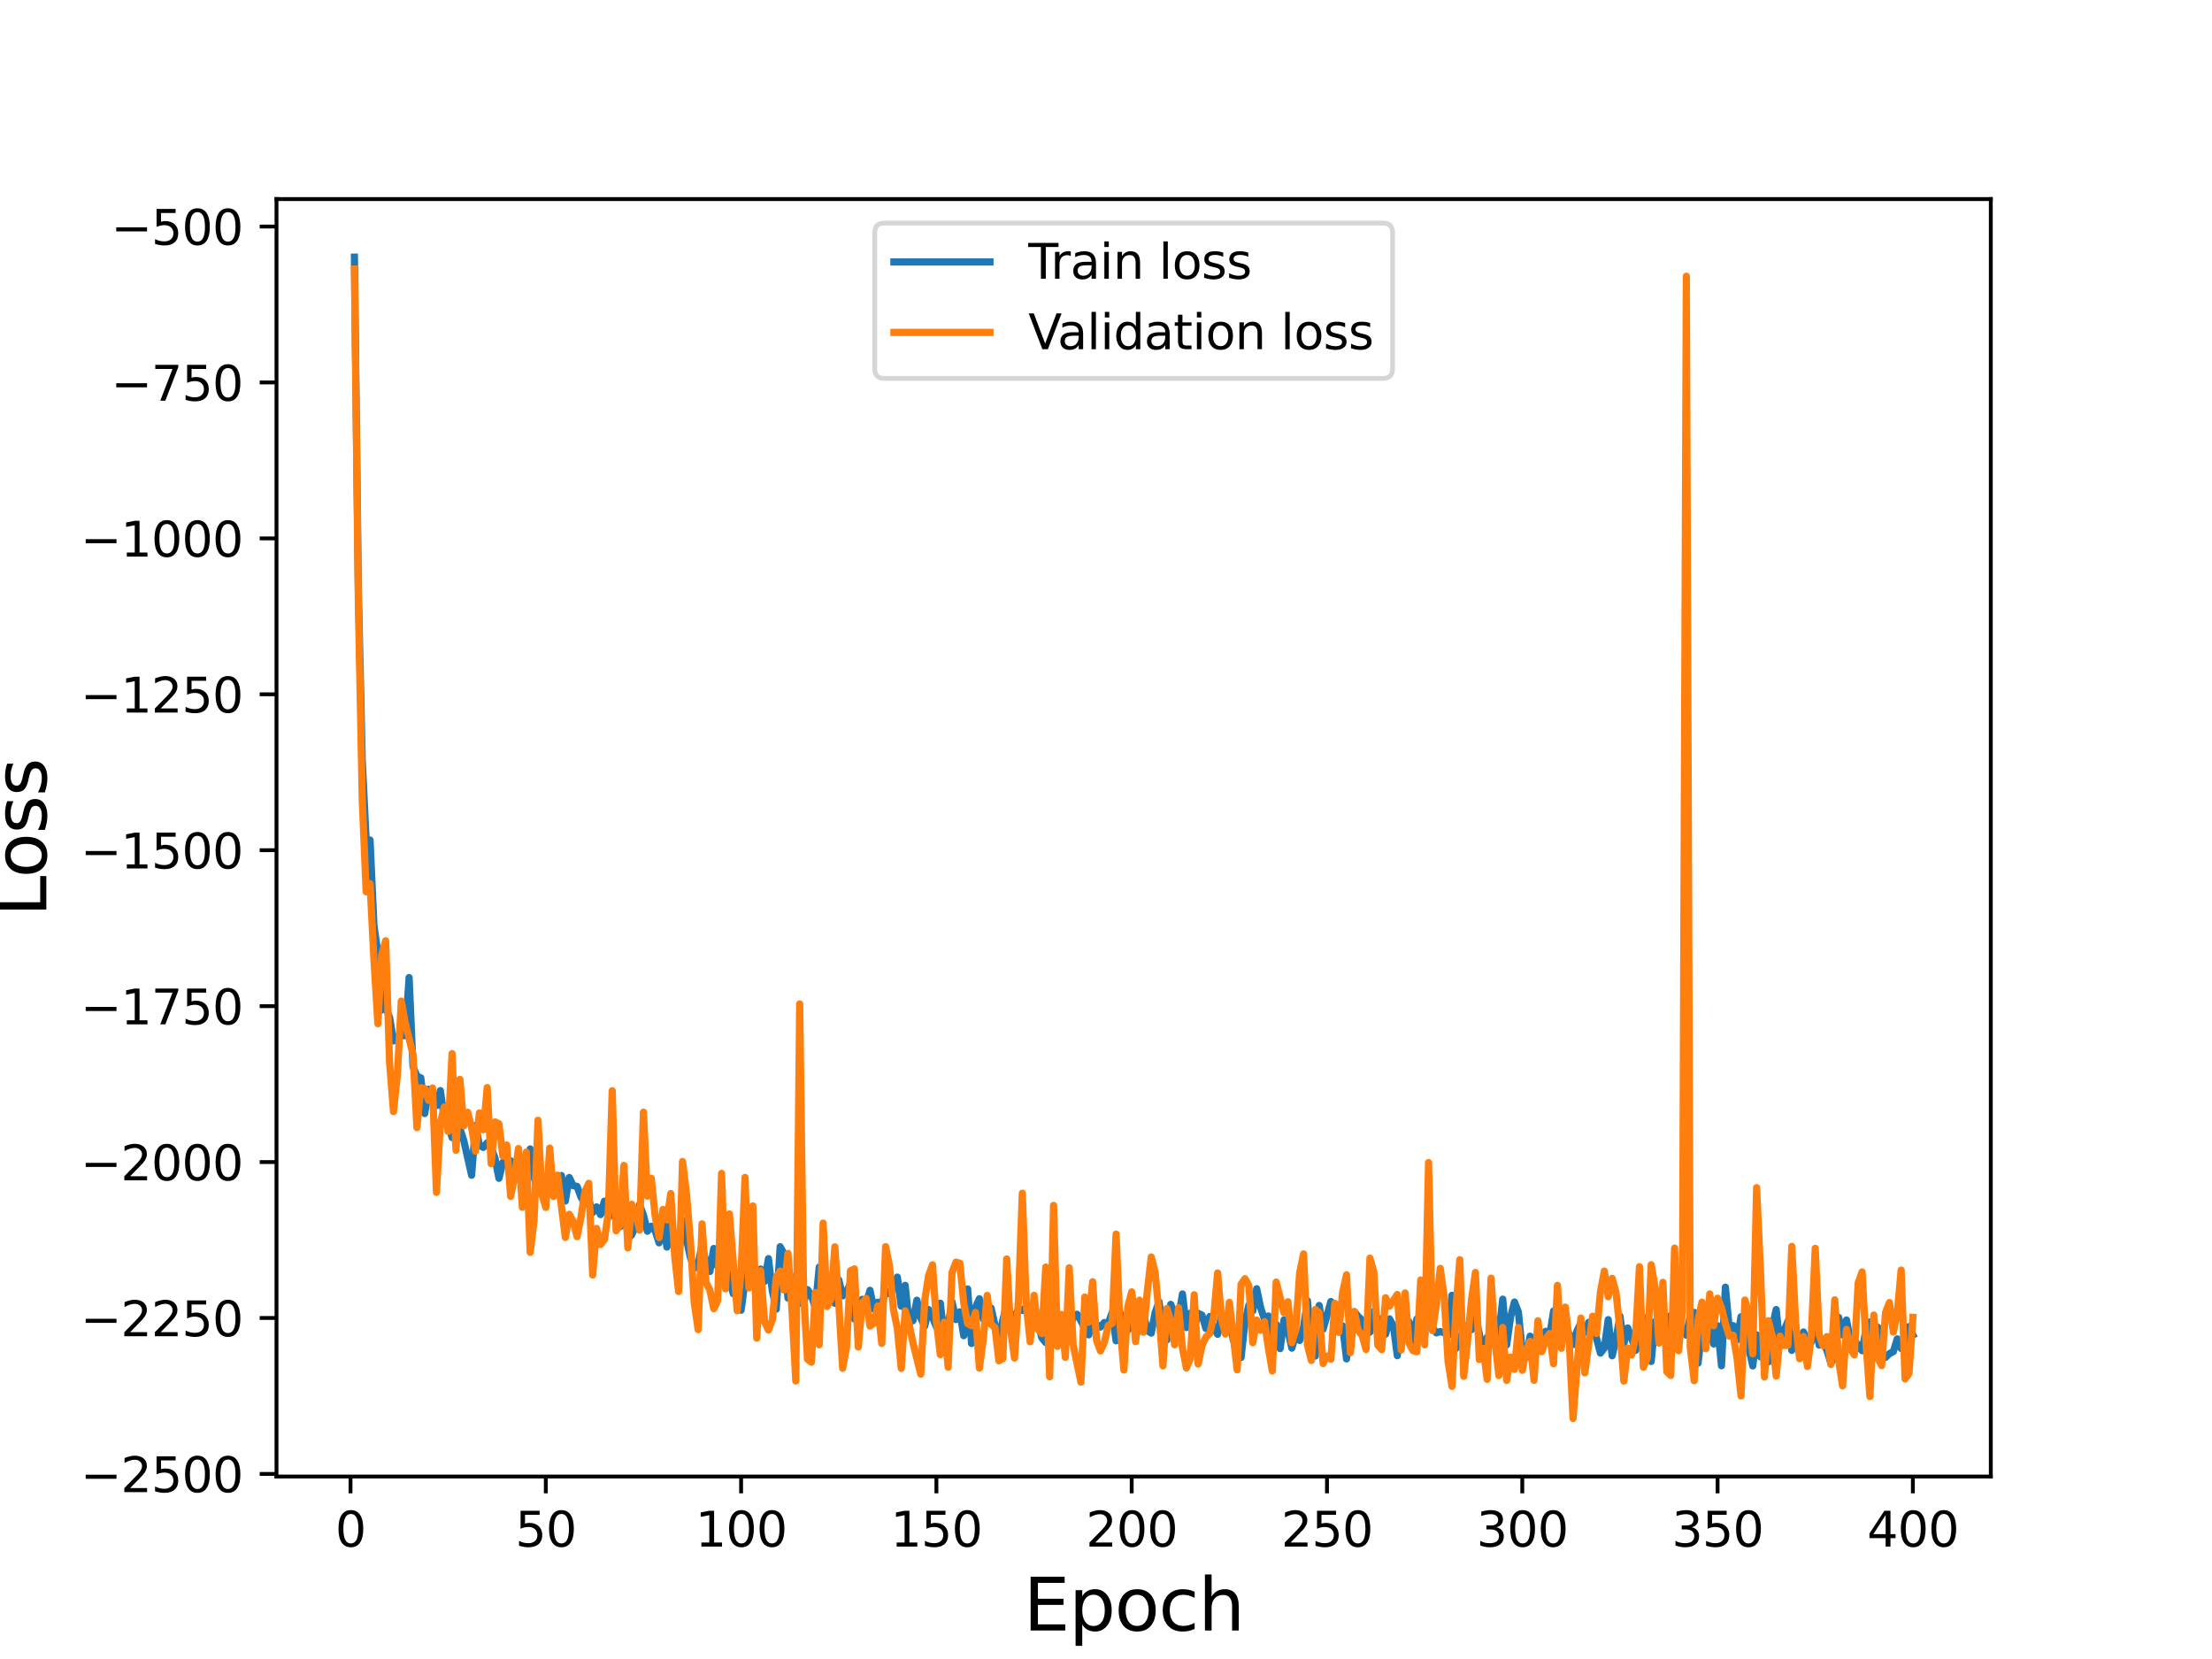 <?xml version="1.0" encoding="utf-8" standalone="no"?>
<!DOCTYPE svg PUBLIC "-//W3C//DTD SVG 1.1//EN"
  "http://www.w3.org/Graphics/SVG/1.1/DTD/svg11.dtd">
<svg height="345.6pt" version="1.1" viewBox="0 0 460.8 345.6" width="460.8pt" xmlns="http://www.w3.org/2000/svg" xmlns:xlink="http://www.w3.org/1999/xlink">
 <defs>
  <style type="text/css">*{stroke-linecap:butt;stroke-linejoin:round;}</style>
 </defs>
 <g id="figure_1">
  <g id="patch_1">
   <path d="M 0 345.6 
L 460.8 345.6 
L 460.8 0 
L 0 0 
z
" style="fill:#ffffff;"/>
  </g>
  <g id="axes_1">
   <g id="patch_2">
    <path d="M 57.6 307.584 
L 414.72 307.584 
L 414.72 41.472 
L 57.6 41.472 
z
" style="fill:#ffffff;"/>
   </g>
   <g id="matplotlib.axis_1">
    <g id="xtick_1">
     <g id="line2d_1">
      <defs>
       <path d="M 0 0 
L 0 3.5 
" id="mf715cbf563" style="stroke:#000000;stroke-width:0.8;"/>
      </defs>
      <g>
       <use style="stroke:#000000;stroke-width:0.8;" x="73.019" xlink:href="#mf715cbf563" y="307.584"/>
      </g>
     </g>
     <g id="text_1">
      <!-- 0 -->
      <g transform="translate(69.838 322.182)scale(0.1 -0.1)">
       <defs>
        <path d="M 2034 4250 
Q 1547 4250 1301 3770 
Q 1056 3291 1056 2328 
Q 1056 1369 1301 889 
Q 1547 409 2034 409 
Q 2525 409 2770 889 
Q 3016 1369 3016 2328 
Q 3016 3291 2770 3770 
Q 2525 4250 2034 4250 
z
M 2034 4750 
Q 2819 4750 3233 4129 
Q 3647 3509 3647 2328 
Q 3647 1150 3233 529 
Q 2819 -91 2034 -91 
Q 1250 -91 836 529 
Q 422 1150 422 2328 
Q 422 3509 836 4129 
Q 1250 4750 2034 4750 
z
" id="DejaVuSans-30" transform="scale(0.016)"/>
       </defs>
       <use xlink:href="#DejaVuSans-30"/>
      </g>
     </g>
    </g>
    <g id="xtick_2">
     <g id="line2d_2">
      <g>
       <use style="stroke:#000000;stroke-width:0.8;" x="113.703" xlink:href="#mf715cbf563" y="307.584"/>
      </g>
     </g>
     <g id="text_2">
      <!-- 50 -->
      <g transform="translate(107.34 322.182)scale(0.1 -0.1)">
       <defs>
        <path d="M 691 4666 
L 3169 4666 
L 3169 4134 
L 1269 4134 
L 1269 2991 
Q 1406 3038 1543 3061 
Q 1681 3084 1819 3084 
Q 2600 3084 3056 2656 
Q 3513 2228 3513 1497 
Q 3513 744 3044 326 
Q 2575 -91 1722 -91 
Q 1428 -91 1123 -41 
Q 819 9 494 109 
L 494 744 
Q 775 591 1075 516 
Q 1375 441 1709 441 
Q 2250 441 2565 725 
Q 2881 1009 2881 1497 
Q 2881 1984 2565 2268 
Q 2250 2553 1709 2553 
Q 1456 2553 1204 2497 
Q 953 2441 691 2322 
L 691 4666 
z
" id="DejaVuSans-35" transform="scale(0.016)"/>
       </defs>
       <use xlink:href="#DejaVuSans-35"/>
       <use x="63.623" xlink:href="#DejaVuSans-30"/>
      </g>
     </g>
    </g>
    <g id="xtick_3">
     <g id="line2d_3">
      <g>
       <use style="stroke:#000000;stroke-width:0.8;" x="154.386" xlink:href="#mf715cbf563" y="307.584"/>
      </g>
     </g>
     <g id="text_3">
      <!-- 100 -->
      <g transform="translate(144.842 322.182)scale(0.1 -0.1)">
       <defs>
        <path d="M 794 531 
L 1825 531 
L 1825 4091 
L 703 3866 
L 703 4441 
L 1819 4666 
L 2450 4666 
L 2450 531 
L 3481 531 
L 3481 0 
L 794 0 
L 794 531 
z
" id="DejaVuSans-31" transform="scale(0.016)"/>
       </defs>
       <use xlink:href="#DejaVuSans-31"/>
       <use x="63.623" xlink:href="#DejaVuSans-30"/>
       <use x="127.246" xlink:href="#DejaVuSans-30"/>
      </g>
     </g>
    </g>
    <g id="xtick_4">
     <g id="line2d_4">
      <g>
       <use style="stroke:#000000;stroke-width:0.8;" x="195.07" xlink:href="#mf715cbf563" y="307.584"/>
      </g>
     </g>
     <g id="text_4">
      <!-- 150 -->
      <g transform="translate(185.526 322.182)scale(0.1 -0.1)">
       <use xlink:href="#DejaVuSans-31"/>
       <use x="63.623" xlink:href="#DejaVuSans-35"/>
       <use x="127.246" xlink:href="#DejaVuSans-30"/>
      </g>
     </g>
    </g>
    <g id="xtick_5">
     <g id="line2d_5">
      <g>
       <use style="stroke:#000000;stroke-width:0.8;" x="235.753" xlink:href="#mf715cbf563" y="307.584"/>
      </g>
     </g>
     <g id="text_5">
      <!-- 200 -->
      <g transform="translate(226.209 322.182)scale(0.1 -0.1)">
       <defs>
        <path d="M 1228 531 
L 3431 531 
L 3431 0 
L 469 0 
L 469 531 
Q 828 903 1448 1529 
Q 2069 2156 2228 2338 
Q 2531 2678 2651 2914 
Q 2772 3150 2772 3378 
Q 2772 3750 2511 3984 
Q 2250 4219 1831 4219 
Q 1534 4219 1204 4116 
Q 875 4013 500 3803 
L 500 4441 
Q 881 4594 1212 4672 
Q 1544 4750 1819 4750 
Q 2544 4750 2975 4387 
Q 3406 4025 3406 3419 
Q 3406 3131 3298 2873 
Q 3191 2616 2906 2266 
Q 2828 2175 2409 1742 
Q 1991 1309 1228 531 
z
" id="DejaVuSans-32" transform="scale(0.016)"/>
       </defs>
       <use xlink:href="#DejaVuSans-32"/>
       <use x="63.623" xlink:href="#DejaVuSans-30"/>
       <use x="127.246" xlink:href="#DejaVuSans-30"/>
      </g>
     </g>
    </g>
    <g id="xtick_6">
     <g id="line2d_6">
      <g>
       <use style="stroke:#000000;stroke-width:0.8;" x="276.437" xlink:href="#mf715cbf563" y="307.584"/>
      </g>
     </g>
     <g id="text_6">
      <!-- 250 -->
      <g transform="translate(266.893 322.182)scale(0.1 -0.1)">
       <use xlink:href="#DejaVuSans-32"/>
       <use x="63.623" xlink:href="#DejaVuSans-35"/>
       <use x="127.246" xlink:href="#DejaVuSans-30"/>
      </g>
     </g>
    </g>
    <g id="xtick_7">
     <g id="line2d_7">
      <g>
       <use style="stroke:#000000;stroke-width:0.8;" x="317.12" xlink:href="#mf715cbf563" y="307.584"/>
      </g>
     </g>
     <g id="text_7">
      <!-- 300 -->
      <g transform="translate(307.576 322.182)scale(0.1 -0.1)">
       <defs>
        <path d="M 2597 2516 
Q 3050 2419 3304 2112 
Q 3559 1806 3559 1356 
Q 3559 666 3084 287 
Q 2609 -91 1734 -91 
Q 1441 -91 1130 -33 
Q 819 25 488 141 
L 488 750 
Q 750 597 1062 519 
Q 1375 441 1716 441 
Q 2309 441 2620 675 
Q 2931 909 2931 1356 
Q 2931 1769 2642 2001 
Q 2353 2234 1838 2234 
L 1294 2234 
L 1294 2753 
L 1863 2753 
Q 2328 2753 2575 2939 
Q 2822 3125 2822 3475 
Q 2822 3834 2567 4026 
Q 2313 4219 1838 4219 
Q 1578 4219 1281 4162 
Q 984 4106 628 3988 
L 628 4550 
Q 988 4650 1302 4700 
Q 1616 4750 1894 4750 
Q 2613 4750 3031 4423 
Q 3450 4097 3450 3541 
Q 3450 3153 3228 2886 
Q 3006 2619 2597 2516 
z
" id="DejaVuSans-33" transform="scale(0.016)"/>
       </defs>
       <use xlink:href="#DejaVuSans-33"/>
       <use x="63.623" xlink:href="#DejaVuSans-30"/>
       <use x="127.246" xlink:href="#DejaVuSans-30"/>
      </g>
     </g>
    </g>
    <g id="xtick_8">
     <g id="line2d_8">
      <g>
       <use style="stroke:#000000;stroke-width:0.8;" x="357.804" xlink:href="#mf715cbf563" y="307.584"/>
      </g>
     </g>
     <g id="text_8">
      <!-- 350 -->
      <g transform="translate(348.26 322.182)scale(0.1 -0.1)">
       <use xlink:href="#DejaVuSans-33"/>
       <use x="63.623" xlink:href="#DejaVuSans-35"/>
       <use x="127.246" xlink:href="#DejaVuSans-30"/>
      </g>
     </g>
    </g>
    <g id="xtick_9">
     <g id="line2d_9">
      <g>
       <use style="stroke:#000000;stroke-width:0.8;" x="398.487" xlink:href="#mf715cbf563" y="307.584"/>
      </g>
     </g>
     <g id="text_9">
      <!-- 400 -->
      <g transform="translate(388.944 322.182)scale(0.1 -0.1)">
       <defs>
        <path d="M 2419 4116 
L 825 1625 
L 2419 1625 
L 2419 4116 
z
M 2253 4666 
L 3047 4666 
L 3047 1625 
L 3713 1625 
L 3713 1100 
L 3047 1100 
L 3047 0 
L 2419 0 
L 2419 1100 
L 313 1100 
L 313 1709 
L 2253 4666 
z
" id="DejaVuSans-34" transform="scale(0.016)"/>
       </defs>
       <use xlink:href="#DejaVuSans-34"/>
       <use x="63.623" xlink:href="#DejaVuSans-30"/>
       <use x="127.246" xlink:href="#DejaVuSans-30"/>
      </g>
     </g>
    </g>
    <g id="text_10">
     <!-- Epoch -->
     <g transform="translate(213.194 339.66)scale(0.15 -0.15)">
      <defs>
       <path d="M 628 4666 
L 3578 4666 
L 3578 4134 
L 1259 4134 
L 1259 2753 
L 3481 2753 
L 3481 2222 
L 1259 2222 
L 1259 531 
L 3634 531 
L 3634 0 
L 628 0 
L 628 4666 
z
" id="DejaVuSans-45" transform="scale(0.016)"/>
       <path d="M 1159 525 
L 1159 -1331 
L 581 -1331 
L 581 3500 
L 1159 3500 
L 1159 2969 
Q 1341 3281 1617 3432 
Q 1894 3584 2278 3584 
Q 2916 3584 3314 3078 
Q 3713 2572 3713 1747 
Q 3713 922 3314 415 
Q 2916 -91 2278 -91 
Q 1894 -91 1617 61 
Q 1341 213 1159 525 
z
M 3116 1747 
Q 3116 2381 2855 2742 
Q 2594 3103 2138 3103 
Q 1681 3103 1420 2742 
Q 1159 2381 1159 1747 
Q 1159 1113 1420 752 
Q 1681 391 2138 391 
Q 2594 391 2855 752 
Q 3116 1113 3116 1747 
z
" id="DejaVuSans-70" transform="scale(0.016)"/>
       <path d="M 1959 3097 
Q 1497 3097 1228 2736 
Q 959 2375 959 1747 
Q 959 1119 1226 758 
Q 1494 397 1959 397 
Q 2419 397 2687 759 
Q 2956 1122 2956 1747 
Q 2956 2369 2687 2733 
Q 2419 3097 1959 3097 
z
M 1959 3584 
Q 2709 3584 3137 3096 
Q 3566 2609 3566 1747 
Q 3566 888 3137 398 
Q 2709 -91 1959 -91 
Q 1206 -91 779 398 
Q 353 888 353 1747 
Q 353 2609 779 3096 
Q 1206 3584 1959 3584 
z
" id="DejaVuSans-6f" transform="scale(0.016)"/>
       <path d="M 3122 3366 
L 3122 2828 
Q 2878 2963 2633 3030 
Q 2388 3097 2138 3097 
Q 1578 3097 1268 2742 
Q 959 2388 959 1747 
Q 959 1106 1268 751 
Q 1578 397 2138 397 
Q 2388 397 2633 464 
Q 2878 531 3122 666 
L 3122 134 
Q 2881 22 2623 -34 
Q 2366 -91 2075 -91 
Q 1284 -91 818 406 
Q 353 903 353 1747 
Q 353 2603 823 3093 
Q 1294 3584 2113 3584 
Q 2378 3584 2631 3529 
Q 2884 3475 3122 3366 
z
" id="DejaVuSans-63" transform="scale(0.016)"/>
       <path d="M 3513 2113 
L 3513 0 
L 2938 0 
L 2938 2094 
Q 2938 2591 2744 2837 
Q 2550 3084 2163 3084 
Q 1697 3084 1428 2787 
Q 1159 2491 1159 1978 
L 1159 0 
L 581 0 
L 581 4863 
L 1159 4863 
L 1159 2956 
Q 1366 3272 1645 3428 
Q 1925 3584 2291 3584 
Q 2894 3584 3203 3211 
Q 3513 2838 3513 2113 
z
" id="DejaVuSans-68" transform="scale(0.016)"/>
      </defs>
      <use xlink:href="#DejaVuSans-45"/>
      <use x="63.184" xlink:href="#DejaVuSans-70"/>
      <use x="126.66" xlink:href="#DejaVuSans-6f"/>
      <use x="187.842" xlink:href="#DejaVuSans-63"/>
      <use x="242.822" xlink:href="#DejaVuSans-68"/>
     </g>
    </g>
   </g>
   <g id="matplotlib.axis_2">
    <g id="ytick_1">
     <g id="line2d_10">
      <defs>
       <path d="M 0 0 
L -3.5 0 
" id="md520f81d10" style="stroke:#000000;stroke-width:0.8;"/>
      </defs>
      <g>
       <use style="stroke:#000000;stroke-width:0.8;" x="57.6" xlink:href="#md520f81d10" y="307.043"/>
      </g>
     </g>
     <g id="text_11">
      <!-- −2500 -->
      <g transform="translate(16.77 310.843)scale(0.1 -0.1)">
       <defs>
        <path d="M 678 2272 
L 4684 2272 
L 4684 1741 
L 678 1741 
L 678 2272 
z
" id="DejaVuSans-2212" transform="scale(0.016)"/>
       </defs>
       <use xlink:href="#DejaVuSans-2212"/>
       <use x="83.789" xlink:href="#DejaVuSans-32"/>
       <use x="147.412" xlink:href="#DejaVuSans-35"/>
       <use x="211.035" xlink:href="#DejaVuSans-30"/>
       <use x="274.658" xlink:href="#DejaVuSans-30"/>
      </g>
     </g>
    </g>
    <g id="ytick_2">
     <g id="line2d_11">
      <g>
       <use style="stroke:#000000;stroke-width:0.8;" x="57.6" xlink:href="#md520f81d10" y="274.562"/>
      </g>
     </g>
     <g id="text_12">
      <!-- −2250 -->
      <g transform="translate(16.77 278.361)scale(0.1 -0.1)">
       <use xlink:href="#DejaVuSans-2212"/>
       <use x="83.789" xlink:href="#DejaVuSans-32"/>
       <use x="147.412" xlink:href="#DejaVuSans-32"/>
       <use x="211.035" xlink:href="#DejaVuSans-35"/>
       <use x="274.658" xlink:href="#DejaVuSans-30"/>
      </g>
     </g>
    </g>
    <g id="ytick_3">
     <g id="line2d_12">
      <g>
       <use style="stroke:#000000;stroke-width:0.8;" x="57.6" xlink:href="#md520f81d10" y="242.08"/>
      </g>
     </g>
     <g id="text_13">
      <!-- −2000 -->
      <g transform="translate(16.77 245.879)scale(0.1 -0.1)">
       <use xlink:href="#DejaVuSans-2212"/>
       <use x="83.789" xlink:href="#DejaVuSans-32"/>
       <use x="147.412" xlink:href="#DejaVuSans-30"/>
       <use x="211.035" xlink:href="#DejaVuSans-30"/>
       <use x="274.658" xlink:href="#DejaVuSans-30"/>
      </g>
     </g>
    </g>
    <g id="ytick_4">
     <g id="line2d_13">
      <g>
       <use style="stroke:#000000;stroke-width:0.8;" x="57.6" xlink:href="#md520f81d10" y="209.598"/>
      </g>
     </g>
     <g id="text_14">
      <!-- −1750 -->
      <g transform="translate(16.77 213.398)scale(0.1 -0.1)">
       <defs>
        <path d="M 525 4666 
L 3525 4666 
L 3525 4397 
L 1831 0 
L 1172 0 
L 2766 4134 
L 525 4134 
L 525 4666 
z
" id="DejaVuSans-37" transform="scale(0.016)"/>
       </defs>
       <use xlink:href="#DejaVuSans-2212"/>
       <use x="83.789" xlink:href="#DejaVuSans-31"/>
       <use x="147.412" xlink:href="#DejaVuSans-37"/>
       <use x="211.035" xlink:href="#DejaVuSans-35"/>
       <use x="274.658" xlink:href="#DejaVuSans-30"/>
      </g>
     </g>
    </g>
    <g id="ytick_5">
     <g id="line2d_14">
      <g>
       <use style="stroke:#000000;stroke-width:0.8;" x="57.6" xlink:href="#md520f81d10" y="177.117"/>
      </g>
     </g>
     <g id="text_15">
      <!-- −1500 -->
      <g transform="translate(16.77 180.916)scale(0.1 -0.1)">
       <use xlink:href="#DejaVuSans-2212"/>
       <use x="83.789" xlink:href="#DejaVuSans-31"/>
       <use x="147.412" xlink:href="#DejaVuSans-35"/>
       <use x="211.035" xlink:href="#DejaVuSans-30"/>
       <use x="274.658" xlink:href="#DejaVuSans-30"/>
      </g>
     </g>
    </g>
    <g id="ytick_6">
     <g id="line2d_15">
      <g>
       <use style="stroke:#000000;stroke-width:0.8;" x="57.6" xlink:href="#md520f81d10" y="144.635"/>
      </g>
     </g>
     <g id="text_16">
      <!-- −1250 -->
      <g transform="translate(16.77 148.434)scale(0.1 -0.1)">
       <use xlink:href="#DejaVuSans-2212"/>
       <use x="83.789" xlink:href="#DejaVuSans-31"/>
       <use x="147.412" xlink:href="#DejaVuSans-32"/>
       <use x="211.035" xlink:href="#DejaVuSans-35"/>
       <use x="274.658" xlink:href="#DejaVuSans-30"/>
      </g>
     </g>
    </g>
    <g id="ytick_7">
     <g id="line2d_16">
      <g>
       <use style="stroke:#000000;stroke-width:0.8;" x="57.6" xlink:href="#md520f81d10" y="112.154"/>
      </g>
     </g>
     <g id="text_17">
      <!-- −1000 -->
      <g transform="translate(16.77 115.953)scale(0.1 -0.1)">
       <use xlink:href="#DejaVuSans-2212"/>
       <use x="83.789" xlink:href="#DejaVuSans-31"/>
       <use x="147.412" xlink:href="#DejaVuSans-30"/>
       <use x="211.035" xlink:href="#DejaVuSans-30"/>
       <use x="274.658" xlink:href="#DejaVuSans-30"/>
      </g>
     </g>
    </g>
    <g id="ytick_8">
     <g id="line2d_17">
      <g>
       <use style="stroke:#000000;stroke-width:0.8;" x="57.6" xlink:href="#md520f81d10" y="79.672"/>
      </g>
     </g>
     <g id="text_18">
      <!-- −750 -->
      <g transform="translate(23.133 83.471)scale(0.1 -0.1)">
       <use xlink:href="#DejaVuSans-2212"/>
       <use x="83.789" xlink:href="#DejaVuSans-37"/>
       <use x="147.412" xlink:href="#DejaVuSans-35"/>
       <use x="211.035" xlink:href="#DejaVuSans-30"/>
      </g>
     </g>
    </g>
    <g id="ytick_9">
     <g id="line2d_18">
      <g>
       <use style="stroke:#000000;stroke-width:0.8;" x="57.6" xlink:href="#md520f81d10" y="47.19"/>
      </g>
     </g>
     <g id="text_19">
      <!-- −500 -->
      <g transform="translate(23.133 50.99)scale(0.1 -0.1)">
       <use xlink:href="#DejaVuSans-2212"/>
       <use x="83.789" xlink:href="#DejaVuSans-35"/>
       <use x="147.412" xlink:href="#DejaVuSans-30"/>
       <use x="211.035" xlink:href="#DejaVuSans-30"/>
      </g>
     </g>
    </g>
    <g id="text_20">
     <!-- Loss -->
     <g transform="translate(9.651 190.979)rotate(-90)scale(0.15 -0.15)">
      <defs>
       <path d="M 628 4666 
L 1259 4666 
L 1259 531 
L 3531 531 
L 3531 0 
L 628 0 
L 628 4666 
z
" id="DejaVuSans-4c" transform="scale(0.016)"/>
       <path d="M 2834 3397 
L 2834 2853 
Q 2591 2978 2328 3040 
Q 2066 3103 1784 3103 
Q 1356 3103 1142 2972 
Q 928 2841 928 2578 
Q 928 2378 1081 2264 
Q 1234 2150 1697 2047 
L 1894 2003 
Q 2506 1872 2764 1633 
Q 3022 1394 3022 966 
Q 3022 478 2636 193 
Q 2250 -91 1575 -91 
Q 1294 -91 989 -36 
Q 684 19 347 128 
L 347 722 
Q 666 556 975 473 
Q 1284 391 1588 391 
Q 1994 391 2212 530 
Q 2431 669 2431 922 
Q 2431 1156 2273 1281 
Q 2116 1406 1581 1522 
L 1381 1569 
Q 847 1681 609 1914 
Q 372 2147 372 2553 
Q 372 3047 722 3315 
Q 1072 3584 1716 3584 
Q 2034 3584 2315 3537 
Q 2597 3491 2834 3397 
z
" id="DejaVuSans-73" transform="scale(0.016)"/>
      </defs>
      <use xlink:href="#DejaVuSans-4c"/>
      <use x="53.963" xlink:href="#DejaVuSans-6f"/>
      <use x="115.145" xlink:href="#DejaVuSans-73"/>
      <use x="167.244" xlink:href="#DejaVuSans-73"/>
     </g>
    </g>
   </g>
   <g id="line2d_19">
    <path clip-path="url(#pcad7b2f2a1)" d="M 73.833 53.568 
L 74.646 122.613 
L 75.46 158.349 
L 76.274 174.914 
L 77.087 174.996 
L 77.901 192.812 
L 78.715 198.466 
L 79.528 210.393 
L 80.342 209.787 
L 81.156 211.924 
L 81.969 216.842 
L 82.783 215.904 
L 83.597 215.718 
L 84.41 215.745 
L 85.224 203.644 
L 86.038 222.199 
L 86.851 224.182 
L 87.665 224.536 
L 88.479 231.971 
L 89.292 226.919 
L 90.106 228.061 
L 90.92 230.335 
L 91.733 227.19 
L 92.547 233.061 
L 93.361 234.271 
L 94.174 236.976 
L 94.988 236.512 
L 95.802 235.067 
L 96.616 237.598 
L 98.243 244.827 
L 99.057 234.468 
L 99.87 238.588 
L 100.684 239.032 
L 101.498 238.048 
L 102.311 239.009 
L 103.125 241.296 
L 103.939 245.466 
L 104.752 242.156 
L 105.566 241.384 
L 106.38 241.819 
L 107.193 245.222 
L 108.007 242.09 
L 108.821 243.42 
L 109.634 246.419 
L 110.448 239.346 
L 111.262 245.221 
L 112.075 248.391 
L 112.889 246.618 
L 113.703 245.774 
L 114.516 247.575 
L 115.33 248.648 
L 116.144 247.084 
L 116.957 244.889 
L 117.771 250.194 
L 118.585 245.291 
L 119.398 246.995 
L 120.212 247.142 
L 121.026 249.381 
L 121.839 250.668 
L 122.653 249.888 
L 123.467 252.604 
L 124.28 251.42 
L 125.094 253.023 
L 125.908 250.228 
L 126.721 253.575 
L 127.535 249.47 
L 128.349 254.689 
L 129.162 255.552 
L 129.976 247.999 
L 130.79 258.055 
L 131.603 257.238 
L 132.417 255.4 
L 133.231 250.914 
L 134.044 253.129 
L 134.858 256.487 
L 135.672 255.452 
L 136.485 256.423 
L 137.299 258.909 
L 138.113 253.621 
L 138.926 259.787 
L 139.74 255.232 
L 140.554 257.294 
L 141.367 261.91 
L 142.181 254.214 
L 143.808 261.923 
L 144.622 264.229 
L 145.436 263.422 
L 146.249 259.338 
L 147.063 262.888 
L 147.877 264.874 
L 148.69 260.085 
L 149.504 263.817 
L 150.318 258.951 
L 151.131 263.429 
L 151.945 266.78 
L 152.759 269.514 
L 153.572 266.147 
L 154.386 272.935 
L 155.2 266.901 
L 156.013 263.52 
L 156.827 267.578 
L 157.641 265.681 
L 158.454 264.366 
L 159.268 266.963 
L 160.082 262.193 
L 160.895 268.967 
L 161.709 272.732 
L 162.523 259.711 
L 163.336 261.209 
L 164.15 270.404 
L 165.777 265.75 
L 166.591 271.51 
L 167.405 271.39 
L 168.219 268.651 
L 169.032 269.857 
L 169.846 272.448 
L 170.66 263.953 
L 171.473 268.728 
L 172.287 271.917 
L 173.101 269.278 
L 173.914 271.493 
L 174.728 266.614 
L 175.542 269.963 
L 176.355 269.169 
L 177.169 267.243 
L 177.983 274.777 
L 178.796 273.482 
L 179.61 270.675 
L 180.424 271.611 
L 181.237 268.796 
L 182.051 272.732 
L 182.865 271.274 
L 183.678 271.655 
L 184.492 268.953 
L 185.306 269.521 
L 186.119 268.565 
L 186.933 266.046 
L 187.747 272.114 
L 188.56 267.759 
L 189.374 275.523 
L 190.188 275.111 
L 191.001 270.856 
L 191.815 274.563 
L 192.629 276.286 
L 193.442 272.806 
L 194.256 274.386 
L 195.07 276.451 
L 195.883 271.47 
L 196.697 278.63 
L 197.511 276.005 
L 198.324 271.19 
L 199.138 274.895 
L 199.952 273.276 
L 200.765 278.25 
L 201.579 268.504 
L 202.393 279.871 
L 203.206 272.345 
L 204.02 270.554 
L 204.834 274.796 
L 205.647 273.219 
L 206.461 272.481 
L 207.275 276.049 
L 208.088 278.989 
L 208.902 275.035 
L 209.716 271.836 
L 210.529 274.815 
L 211.343 274.167 
L 212.157 272.759 
L 212.97 273.002 
L 213.784 272.238 
L 214.598 274.735 
L 215.411 271.479 
L 216.225 275.715 
L 217.039 278.711 
L 217.852 279.679 
L 218.666 275.487 
L 219.48 272.989 
L 221.107 276.474 
L 221.921 279.09 
L 222.734 277.612 
L 223.548 274.363 
L 224.362 273.783 
L 225.175 275.147 
L 225.989 276.776 
L 226.803 278.073 
L 227.616 274.924 
L 228.43 275.901 
L 229.244 276.455 
L 230.057 275.502 
L 230.871 275.733 
L 231.685 273.386 
L 232.498 279.309 
L 233.312 273.422 
L 234.939 277.071 
L 235.753 269.456 
L 236.567 278.683 
L 237.381 275.64 
L 238.194 273.588 
L 239.008 277.188 
L 239.822 277.714 
L 240.635 273.437 
L 241.449 271.177 
L 242.263 276.883 
L 243.076 279.133 
L 243.89 271.72 
L 244.704 273.873 
L 245.517 274.396 
L 246.331 269.554 
L 247.145 276.56 
L 247.958 273.562 
L 248.772 276.751 
L 249.586 273.581 
L 250.399 273.974 
L 251.213 276.745 
L 252.027 274.248 
L 252.84 276.616 
L 253.654 277.96 
L 254.468 273.933 
L 255.281 276.007 
L 256.095 274.188 
L 256.909 279.211 
L 257.722 276.856 
L 258.536 282.791 
L 259.35 275.44 
L 260.163 271.867 
L 260.977 273.096 
L 261.791 268.461 
L 262.604 272.382 
L 263.418 274.849 
L 264.232 274.146 
L 265.045 278.833 
L 265.859 275.875 
L 266.673 280.948 
L 267.486 274.946 
L 268.3 277.142 
L 269.114 280.844 
L 269.927 278.022 
L 270.741 279.239 
L 271.555 276.445 
L 272.368 270.956 
L 273.182 280.52 
L 273.996 282.498 
L 274.809 271.95 
L 275.623 276.904 
L 277.25 271.129 
L 278.064 272.973 
L 278.878 277.312 
L 279.691 276.204 
L 280.505 283.086 
L 281.319 276.13 
L 282.132 273.27 
L 282.946 274.255 
L 283.76 275.027 
L 284.573 277.89 
L 285.387 277.492 
L 286.201 273.185 
L 287.014 274.965 
L 287.828 274.713 
L 288.642 277.928 
L 289.455 274.748 
L 290.269 276.191 
L 291.083 282.417 
L 291.896 275.486 
L 292.71 275.104 
L 293.524 275.342 
L 294.337 279.976 
L 295.151 274.774 
L 295.965 278.337 
L 296.778 278.677 
L 297.592 263.104 
L 298.406 276.504 
L 299.219 277.663 
L 300.033 277.39 
L 300.847 277.631 
L 301.66 278.205 
L 302.474 269.826 
L 303.288 280.908 
L 304.101 278.373 
L 304.915 279.729 
L 305.729 276.055 
L 306.543 276.987 
L 307.356 273.983 
L 308.17 277.854 
L 308.984 282.415 
L 309.797 278.584 
L 310.611 278.438 
L 311.425 277.707 
L 312.238 277.811 
L 313.052 270.638 
L 313.866 280.17 
L 314.679 274.368 
L 315.493 271.232 
L 316.307 273.329 
L 317.12 281.507 
L 317.934 282.824 
L 318.748 278.343 
L 320.375 281.093 
L 321.189 278.252 
L 322.002 277.331 
L 322.816 278.407 
L 323.63 273.113 
L 324.443 279.26 
L 325.257 275.888 
L 326.071 276.691 
L 326.884 277.83 
L 327.698 280.113 
L 328.512 277.288 
L 329.325 275.559 
L 330.139 277.595 
L 330.953 275.465 
L 331.766 275.737 
L 333.394 281.881 
L 334.207 280.837 
L 335.021 274.906 
L 335.835 282.438 
L 336.648 278.971 
L 337.462 274.16 
L 338.276 279.932 
L 339.089 276.637 
L 339.903 278.753 
L 340.717 281.305 
L 341.53 280.098 
L 342.344 278.368 
L 343.158 274.445 
L 343.971 283.614 
L 344.785 275.28 
L 345.599 277.502 
L 347.226 278.447 
L 348.04 274.04 
L 348.853 280.869 
L 349.667 276.664 
L 350.481 277 
L 351.294 278.137 
L 352.108 274.145 
L 352.922 273.388 
L 353.735 283.969 
L 354.549 277.056 
L 355.363 279.003 
L 356.176 277.106 
L 356.99 279.971 
L 357.804 276.166 
L 358.617 284.508 
L 359.431 268.137 
L 360.245 276.851 
L 361.058 276.16 
L 361.872 279.125 
L 362.686 274.303 
L 363.499 277.083 
L 365.127 284.545 
L 365.94 278.061 
L 366.754 282.672 
L 367.568 277.403 
L 368.381 283.716 
L 369.195 276.405 
L 370.009 272.805 
L 370.822 280.469 
L 371.636 277.253 
L 372.45 275.248 
L 373.263 281.309 
L 374.077 277.702 
L 374.891 281.892 
L 375.704 277.477 
L 376.518 279.512 
L 377.332 279.601 
L 378.146 274.255 
L 378.959 280.212 
L 379.773 279.633 
L 380.587 281.305 
L 381.4 283.973 
L 382.214 282.756 
L 383.028 274.436 
L 383.841 278.108 
L 384.655 274.974 
L 385.469 279.274 
L 386.282 279.038 
L 387.096 280.412 
L 387.91 281.376 
L 388.723 276.938 
L 389.537 275.38 
L 390.351 279.448 
L 391.164 276.481 
L 391.978 282.848 
L 392.792 282.763 
L 393.605 281.987 
L 394.419 281.557 
L 395.233 278.905 
L 396.046 280.915 
L 396.86 280.023 
L 397.674 276.352 
L 398.487 278.087 
L 398.487 278.087 
" style="fill:none;stroke:#1f77b4;stroke-linecap:square;stroke-width:1.5;"/>
   </g>
   <g id="line2d_20">
    <path clip-path="url(#pcad7b2f2a1)" d="M 73.833 56.052 
L 74.646 125.188 
L 75.46 166.552 
L 76.274 185.78 
L 77.087 184.079 
L 77.901 199.977 
L 78.715 213.26 
L 79.528 198.871 
L 80.342 195.98 
L 81.156 221.313 
L 81.969 231.561 
L 82.783 223.88 
L 83.597 208.549 
L 84.41 213.075 
L 86.038 219.682 
L 86.851 234.9 
L 87.665 226.6 
L 88.479 226.789 
L 89.292 229.228 
L 90.106 226.645 
L 90.92 248.388 
L 91.733 233.924 
L 92.547 230.601 
L 93.361 235.7 
L 94.174 219.489 
L 94.988 239.624 
L 95.802 224.845 
L 96.616 234.522 
L 97.429 231.704 
L 98.243 234.889 
L 99.057 239.803 
L 99.87 231.841 
L 100.684 235.352 
L 101.498 226.56 
L 102.311 242.413 
L 103.125 233.721 
L 103.939 234.11 
L 104.752 240.871 
L 105.566 238.532 
L 106.38 249.237 
L 107.193 245.101 
L 108.007 239.266 
L 108.821 251.505 
L 109.634 239.999 
L 110.448 260.891 
L 111.262 254.201 
L 112.075 233.364 
L 112.889 248.815 
L 113.703 251.539 
L 114.516 239.165 
L 115.33 249.253 
L 116.144 244.799 
L 117.771 257.789 
L 118.585 252.962 
L 119.398 254.432 
L 120.212 257.611 
L 121.026 253.576 
L 121.839 248.246 
L 122.653 246.498 
L 123.467 265.6 
L 124.28 255.904 
L 125.094 259.269 
L 125.908 258.242 
L 126.721 252.629 
L 127.535 227.212 
L 128.349 256.392 
L 129.162 255.104 
L 129.976 242.781 
L 130.79 259.963 
L 131.603 250.869 
L 132.417 252.666 
L 133.231 256.249 
L 134.044 231.68 
L 134.858 249.185 
L 135.672 245.45 
L 136.485 253.377 
L 137.299 257.822 
L 138.113 251.946 
L 138.926 254.102 
L 139.74 248.64 
L 140.554 261.742 
L 141.367 269.048 
L 142.181 241.958 
L 142.995 248.491 
L 143.808 258.347 
L 144.622 271.367 
L 145.436 276.985 
L 146.249 254.954 
L 147.063 267.148 
L 147.877 268.738 
L 148.69 272.627 
L 149.504 270.937 
L 150.318 244.433 
L 151.131 268.489 
L 151.945 252.887 
L 153.572 273.055 
L 154.386 264.889 
L 155.2 245.267 
L 156.013 268.306 
L 156.827 251.215 
L 157.641 278.759 
L 158.454 264.694 
L 159.268 275.354 
L 160.082 277.061 
L 160.895 274.951 
L 161.709 266.077 
L 162.523 264.797 
L 163.336 268.753 
L 164.15 261.102 
L 164.964 272.574 
L 165.777 287.679 
L 166.591 209.131 
L 167.405 269.56 
L 168.219 283.14 
L 169.032 283.775 
L 169.846 269.268 
L 170.66 280.15 
L 171.473 254.795 
L 172.287 272.184 
L 173.101 270.592 
L 173.914 259.739 
L 174.728 271.448 
L 175.542 285.035 
L 176.355 280.629 
L 177.169 264.738 
L 177.983 264.33 
L 178.796 280.607 
L 179.61 271.449 
L 180.424 270.501 
L 181.237 276.243 
L 182.051 275.658 
L 182.865 272.053 
L 183.678 279.857 
L 184.492 259.699 
L 185.306 263.778 
L 186.119 272.757 
L 186.933 276.754 
L 187.747 285.057 
L 188.56 273.075 
L 189.374 275.798 
L 190.188 279.746 
L 191.815 286.256 
L 192.629 270.99 
L 193.442 265.721 
L 194.256 263.483 
L 195.07 275.295 
L 195.883 282.187 
L 196.697 275.437 
L 197.511 284.823 
L 198.324 265.096 
L 199.138 262.925 
L 199.952 263.163 
L 200.765 271.42 
L 201.579 275.737 
L 202.393 276.166 
L 203.206 273.42 
L 204.02 285.01 
L 204.834 279.05 
L 205.647 269.856 
L 206.461 275.888 
L 207.275 276.549 
L 208.088 283.483 
L 208.902 283.011 
L 209.716 262.261 
L 210.529 276.961 
L 211.343 282.909 
L 212.157 270.96 
L 212.97 248.565 
L 213.784 271.727 
L 214.598 279.522 
L 215.411 269.838 
L 216.225 276.924 
L 217.039 277.827 
L 217.852 263.952 
L 218.666 286.807 
L 219.48 251.105 
L 220.293 280.487 
L 221.107 273.817 
L 221.921 282.752 
L 222.734 264.099 
L 223.548 280.113 
L 225.175 287.927 
L 225.989 270.197 
L 226.803 275.445 
L 227.616 267.016 
L 228.43 279.202 
L 229.244 281.418 
L 230.057 279.631 
L 230.871 276.129 
L 231.685 275.682 
L 232.498 257.083 
L 233.312 275.872 
L 234.126 285.404 
L 234.939 272.179 
L 235.753 269.121 
L 236.567 279.491 
L 237.381 270.843 
L 238.194 277.533 
L 239.008 268.983 
L 239.822 261.852 
L 240.635 265.068 
L 241.449 273.789 
L 242.263 284.539 
L 243.076 272.589 
L 243.89 275.098 
L 244.704 280.143 
L 245.517 272.435 
L 246.331 280.838 
L 247.145 284.986 
L 247.958 282.967 
L 248.772 269.721 
L 249.586 284.157 
L 250.399 280.324 
L 251.213 278.531 
L 252.027 277.763 
L 252.84 274.231 
L 253.654 265.178 
L 254.468 274.839 
L 255.281 277.902 
L 256.095 271.3 
L 257.722 285.364 
L 258.536 267.546 
L 259.35 266.38 
L 260.163 267.84 
L 260.977 279.715 
L 261.791 274.998 
L 262.604 277.121 
L 263.418 275.332 
L 264.232 280.875 
L 265.045 285.605 
L 265.859 267.076 
L 267.486 273.477 
L 268.3 271.173 
L 269.114 279.705 
L 269.927 276.99 
L 270.741 265.145 
L 271.555 261.203 
L 272.368 280.233 
L 273.182 283.413 
L 273.996 272.784 
L 274.809 273.494 
L 275.623 284.046 
L 276.437 282.487 
L 277.25 283.169 
L 278.064 271.514 
L 278.878 277.567 
L 279.691 269.201 
L 280.505 265.561 
L 281.319 281.775 
L 282.132 273.21 
L 282.946 277.15 
L 283.76 278.231 
L 284.573 281.128 
L 285.387 262.096 
L 286.201 265.067 
L 287.014 280.204 
L 287.828 281.147 
L 288.642 270.338 
L 289.455 272.096 
L 291.083 269.663 
L 291.896 281.222 
L 292.71 269.35 
L 293.524 279.825 
L 294.337 281.366 
L 295.151 281.598 
L 295.965 266.648 
L 296.778 280.15 
L 297.592 242.186 
L 298.406 277.204 
L 299.219 271.768 
L 300.033 264.225 
L 300.847 270.06 
L 301.66 283.61 
L 302.474 288.797 
L 303.288 272.811 
L 304.101 262.416 
L 304.915 286.71 
L 305.729 279.221 
L 306.543 270.702 
L 307.356 265.083 
L 308.17 283.215 
L 308.984 280.913 
L 309.797 287.334 
L 310.611 266.262 
L 311.425 279.349 
L 312.238 286.558 
L 313.052 276.522 
L 313.866 287.566 
L 314.679 282.703 
L 315.493 285.261 
L 316.307 276.552 
L 317.12 285.47 
L 317.934 281.16 
L 318.748 279.436 
L 319.561 287.543 
L 320.375 275.143 
L 321.189 281.579 
L 322.002 279.043 
L 322.816 277.798 
L 323.63 284.095 
L 324.443 267.769 
L 325.257 280.87 
L 326.071 272.293 
L 326.884 279.045 
L 327.698 295.488 
L 329.325 274.585 
L 330.139 285.988 
L 331.766 274.196 
L 332.58 277.795 
L 333.394 269.199 
L 334.207 264.793 
L 335.021 270.137 
L 335.835 266.3 
L 336.648 269.25 
L 337.462 277.121 
L 338.276 287.704 
L 339.089 280.83 
L 339.903 282.24 
L 340.717 278.431 
L 341.53 263.881 
L 342.344 284.808 
L 343.158 282.936 
L 343.971 263.467 
L 344.785 268.104 
L 345.599 279.778 
L 346.412 267.124 
L 347.226 285.749 
L 348.04 286.54 
L 348.853 259.993 
L 349.667 281.39 
L 350.481 273.132 
L 351.294 57.541 
L 352.108 280.625 
L 352.922 287.624 
L 353.735 275.036 
L 354.549 271.264 
L 355.363 280.969 
L 356.176 269.549 
L 356.99 276.179 
L 357.804 270.439 
L 358.617 272.421 
L 359.431 275.752 
L 360.245 278.352 
L 361.058 278.154 
L 361.872 283.019 
L 362.686 290.806 
L 363.499 270.821 
L 364.313 273.804 
L 365.127 282.04 
L 365.94 247.406 
L 366.754 264.965 
L 367.568 286.852 
L 368.381 275.129 
L 369.195 278.33 
L 370.009 286.666 
L 370.822 278.351 
L 371.636 280.275 
L 372.45 280.256 
L 373.263 259.648 
L 374.077 275.658 
L 374.891 283.049 
L 375.704 278.423 
L 376.518 284.664 
L 377.332 278.289 
L 378.146 260.051 
L 378.959 278.053 
L 379.773 280.337 
L 380.587 278.438 
L 381.4 284.234 
L 382.214 270.776 
L 383.028 283.377 
L 383.841 288.692 
L 384.655 276.934 
L 385.469 280.986 
L 386.282 282.239 
L 387.096 267.245 
L 387.91 264.966 
L 388.723 279.83 
L 389.537 290.923 
L 390.351 273.943 
L 391.164 282.819 
L 391.978 284.481 
L 392.792 273.411 
L 393.605 271.344 
L 394.419 277.491 
L 395.233 273.554 
L 396.046 264.576 
L 396.86 287.263 
L 397.674 286.133 
L 398.487 274.422 
L 398.487 274.422 
" style="fill:none;stroke:#ff7f0e;stroke-linecap:square;stroke-width:1.5;"/>
   </g>
   <g id="patch_3">
    <path d="M 57.6 307.584 
L 57.6 41.472 
" style="fill:none;stroke:#000000;stroke-linecap:square;stroke-linejoin:miter;stroke-width:0.8;"/>
   </g>
   <g id="patch_4">
    <path d="M 414.72 307.584 
L 414.72 41.472 
" style="fill:none;stroke:#000000;stroke-linecap:square;stroke-linejoin:miter;stroke-width:0.8;"/>
   </g>
   <g id="patch_5">
    <path d="M 57.6 307.584 
L 414.72 307.584 
" style="fill:none;stroke:#000000;stroke-linecap:square;stroke-linejoin:miter;stroke-width:0.8;"/>
   </g>
   <g id="patch_6">
    <path d="M 57.6 41.472 
L 414.72 41.472 
" style="fill:none;stroke:#000000;stroke-linecap:square;stroke-linejoin:miter;stroke-width:0.8;"/>
   </g>
   <g id="legend_1">
    <g id="patch_7">
     <path d="M 184.222 78.828 
L 288.098 78.828 
Q 290.098 78.828 290.098 76.828 
L 290.098 48.472 
Q 290.098 46.472 288.098 46.472 
L 184.222 46.472 
Q 182.222 46.472 182.222 48.472 
L 182.222 76.828 
Q 182.222 78.828 184.222 78.828 
z
" style="fill:#ffffff;opacity:0.8;stroke:#cccccc;stroke-linejoin:miter;"/>
    </g>
    <g id="line2d_21">
     <path d="M 186.222 54.57 
L 206.222 54.57 
" style="fill:none;stroke:#1f77b4;stroke-linecap:square;stroke-width:1.5;"/>
    </g>
    <g id="line2d_22"/>
    <g id="text_21">
     <!-- Train loss -->
     <g transform="translate(214.222 58.07)scale(0.1 -0.1)">
      <defs>
       <path d="M -19 4666 
L 3928 4666 
L 3928 4134 
L 2272 4134 
L 2272 0 
L 1638 0 
L 1638 4134 
L -19 4134 
L -19 4666 
z
" id="DejaVuSans-54" transform="scale(0.016)"/>
       <path d="M 2631 2963 
Q 2534 3019 2420 3045 
Q 2306 3072 2169 3072 
Q 1681 3072 1420 2755 
Q 1159 2438 1159 1844 
L 1159 0 
L 581 0 
L 581 3500 
L 1159 3500 
L 1159 2956 
Q 1341 3275 1631 3429 
Q 1922 3584 2338 3584 
Q 2397 3584 2469 3576 
Q 2541 3569 2628 3553 
L 2631 2963 
z
" id="DejaVuSans-72" transform="scale(0.016)"/>
       <path d="M 2194 1759 
Q 1497 1759 1228 1600 
Q 959 1441 959 1056 
Q 959 750 1161 570 
Q 1363 391 1709 391 
Q 2188 391 2477 730 
Q 2766 1069 2766 1631 
L 2766 1759 
L 2194 1759 
z
M 3341 1997 
L 3341 0 
L 2766 0 
L 2766 531 
Q 2569 213 2275 61 
Q 1981 -91 1556 -91 
Q 1019 -91 701 211 
Q 384 513 384 1019 
Q 384 1609 779 1909 
Q 1175 2209 1959 2209 
L 2766 2209 
L 2766 2266 
Q 2766 2663 2505 2880 
Q 2244 3097 1772 3097 
Q 1472 3097 1187 3025 
Q 903 2953 641 2809 
L 641 3341 
Q 956 3463 1253 3523 
Q 1550 3584 1831 3584 
Q 2591 3584 2966 3190 
Q 3341 2797 3341 1997 
z
" id="DejaVuSans-61" transform="scale(0.016)"/>
       <path d="M 603 3500 
L 1178 3500 
L 1178 0 
L 603 0 
L 603 3500 
z
M 603 4863 
L 1178 4863 
L 1178 4134 
L 603 4134 
L 603 4863 
z
" id="DejaVuSans-69" transform="scale(0.016)"/>
       <path d="M 3513 2113 
L 3513 0 
L 2938 0 
L 2938 2094 
Q 2938 2591 2744 2837 
Q 2550 3084 2163 3084 
Q 1697 3084 1428 2787 
Q 1159 2491 1159 1978 
L 1159 0 
L 581 0 
L 581 3500 
L 1159 3500 
L 1159 2956 
Q 1366 3272 1645 3428 
Q 1925 3584 2291 3584 
Q 2894 3584 3203 3211 
Q 3513 2838 3513 2113 
z
" id="DejaVuSans-6e" transform="scale(0.016)"/>
       <path id="DejaVuSans-20" transform="scale(0.016)"/>
       <path d="M 603 4863 
L 1178 4863 
L 1178 0 
L 603 0 
L 603 4863 
z
" id="DejaVuSans-6c" transform="scale(0.016)"/>
      </defs>
      <use xlink:href="#DejaVuSans-54"/>
      <use x="46.334" xlink:href="#DejaVuSans-72"/>
      <use x="87.447" xlink:href="#DejaVuSans-61"/>
      <use x="148.727" xlink:href="#DejaVuSans-69"/>
      <use x="176.51" xlink:href="#DejaVuSans-6e"/>
      <use x="239.889" xlink:href="#DejaVuSans-20"/>
      <use x="271.676" xlink:href="#DejaVuSans-6c"/>
      <use x="299.459" xlink:href="#DejaVuSans-6f"/>
      <use x="360.641" xlink:href="#DejaVuSans-73"/>
      <use x="412.74" xlink:href="#DejaVuSans-73"/>
     </g>
    </g>
    <g id="line2d_23">
     <path d="M 186.222 69.249 
L 206.222 69.249 
" style="fill:none;stroke:#ff7f0e;stroke-linecap:square;stroke-width:1.5;"/>
    </g>
    <g id="line2d_24"/>
    <g id="text_22">
     <!-- Validation loss -->
     <g transform="translate(214.222 72.749)scale(0.1 -0.1)">
      <defs>
       <path d="M 1831 0 
L 50 4666 
L 709 4666 
L 2188 738 
L 3669 4666 
L 4325 4666 
L 2547 0 
L 1831 0 
z
" id="DejaVuSans-56" transform="scale(0.016)"/>
       <path d="M 2906 2969 
L 2906 4863 
L 3481 4863 
L 3481 0 
L 2906 0 
L 2906 525 
Q 2725 213 2448 61 
Q 2172 -91 1784 -91 
Q 1150 -91 751 415 
Q 353 922 353 1747 
Q 353 2572 751 3078 
Q 1150 3584 1784 3584 
Q 2172 3584 2448 3432 
Q 2725 3281 2906 2969 
z
M 947 1747 
Q 947 1113 1208 752 
Q 1469 391 1925 391 
Q 2381 391 2643 752 
Q 2906 1113 2906 1747 
Q 2906 2381 2643 2742 
Q 2381 3103 1925 3103 
Q 1469 3103 1208 2742 
Q 947 2381 947 1747 
z
" id="DejaVuSans-64" transform="scale(0.016)"/>
       <path d="M 1172 4494 
L 1172 3500 
L 2356 3500 
L 2356 3053 
L 1172 3053 
L 1172 1153 
Q 1172 725 1289 603 
Q 1406 481 1766 481 
L 2356 481 
L 2356 0 
L 1766 0 
Q 1100 0 847 248 
Q 594 497 594 1153 
L 594 3053 
L 172 3053 
L 172 3500 
L 594 3500 
L 594 4494 
L 1172 4494 
z
" id="DejaVuSans-74" transform="scale(0.016)"/>
      </defs>
      <use xlink:href="#DejaVuSans-56"/>
      <use x="60.658" xlink:href="#DejaVuSans-61"/>
      <use x="121.938" xlink:href="#DejaVuSans-6c"/>
      <use x="149.721" xlink:href="#DejaVuSans-69"/>
      <use x="177.504" xlink:href="#DejaVuSans-64"/>
      <use x="240.98" xlink:href="#DejaVuSans-61"/>
      <use x="302.26" xlink:href="#DejaVuSans-74"/>
      <use x="341.469" xlink:href="#DejaVuSans-69"/>
      <use x="369.252" xlink:href="#DejaVuSans-6f"/>
      <use x="430.434" xlink:href="#DejaVuSans-6e"/>
      <use x="493.812" xlink:href="#DejaVuSans-20"/>
      <use x="525.6" xlink:href="#DejaVuSans-6c"/>
      <use x="553.383" xlink:href="#DejaVuSans-6f"/>
      <use x="614.564" xlink:href="#DejaVuSans-73"/>
      <use x="666.664" xlink:href="#DejaVuSans-73"/>
     </g>
    </g>
   </g>
  </g>
 </g>
 <defs>
  <clipPath id="pcad7b2f2a1">
   <rect height="266.112" width="357.12" x="57.6" y="41.472"/>
  </clipPath>
 </defs>
</svg>
